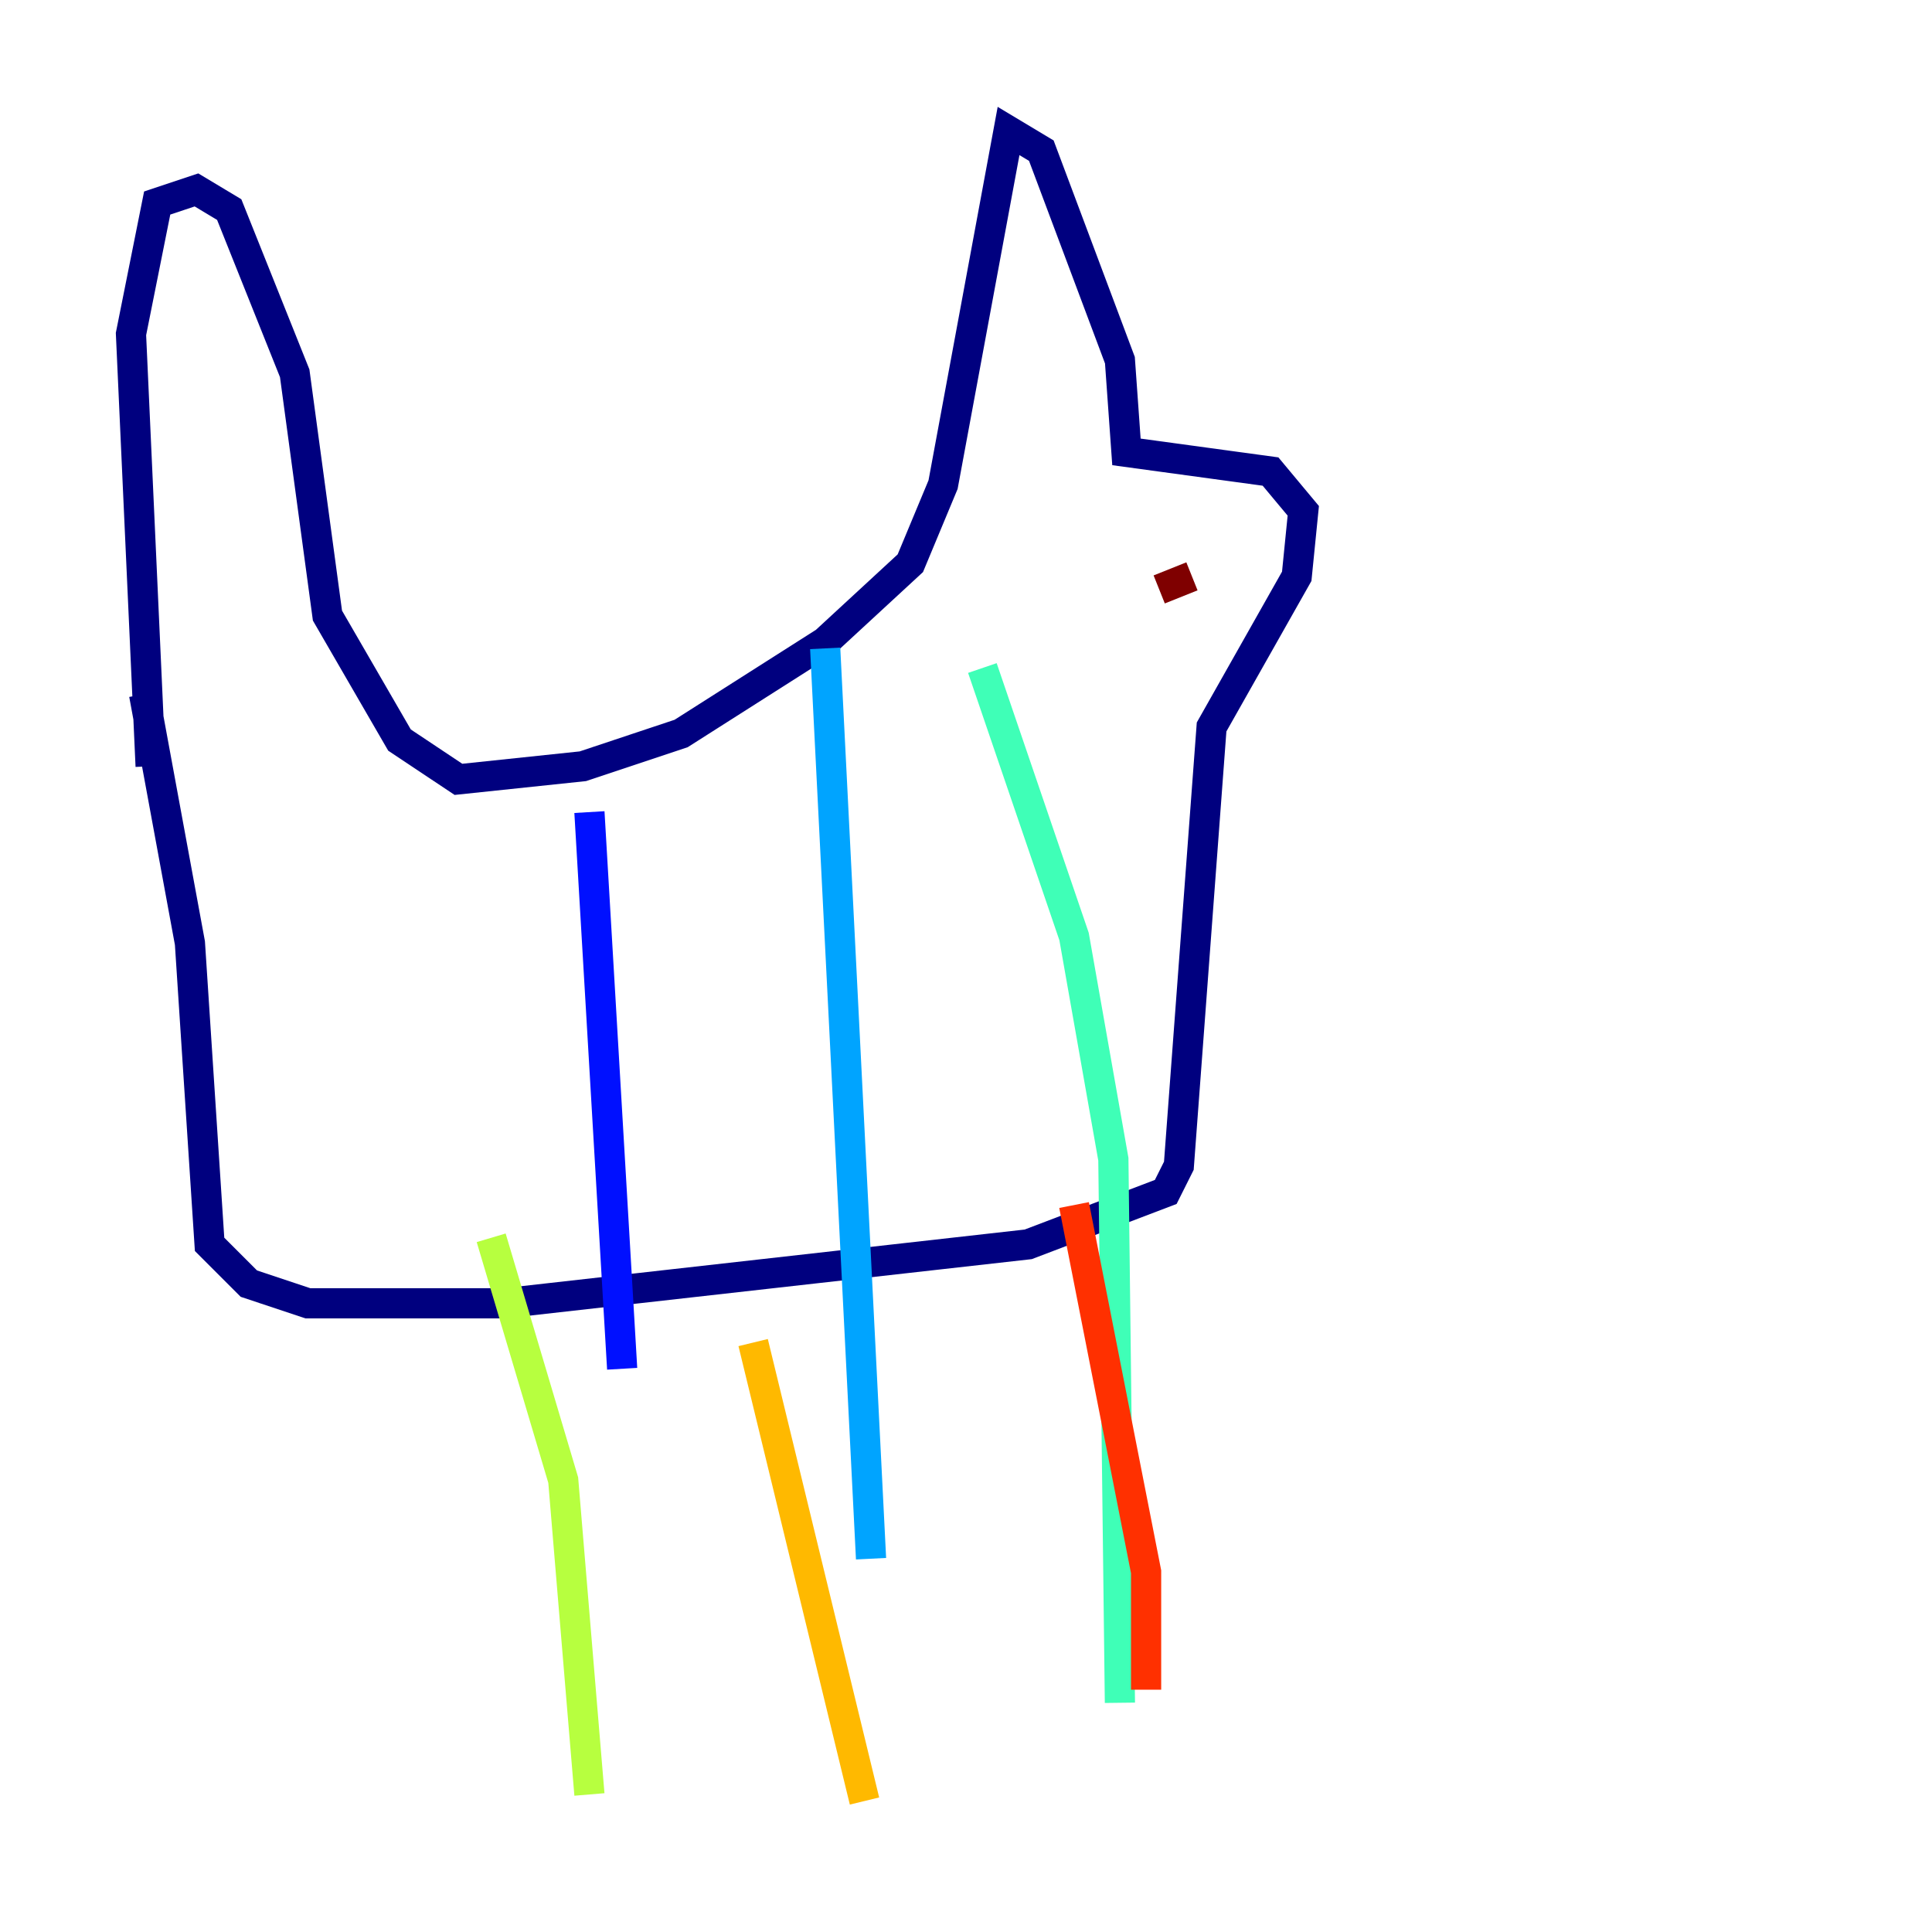 <?xml version="1.0" encoding="utf-8" ?>
<svg baseProfile="tiny" height="128" version="1.2" viewBox="0,0,128,128" width="128" xmlns="http://www.w3.org/2000/svg" xmlns:ev="http://www.w3.org/2001/xml-events" xmlns:xlink="http://www.w3.org/1999/xlink"><defs /><polyline fill="none" points="9.98,50.766 8.678,22.129 10.414,13.451 13.017,12.583 15.186,13.885 19.525,24.732 21.695,40.786 26.468,49.031 30.373,51.634 38.617,50.766 45.125,48.597 54.671,42.522 60.312,37.315 62.481,32.108 66.82,8.678 68.99,9.98 74.197,23.864 74.63,29.939 84.176,31.241 86.346,33.844 85.912,38.183 80.271,48.163 78.102,77.234 77.234,78.969 68.122,82.441 33.41,86.346 20.393,86.346 16.488,85.044 13.885,82.441 12.583,62.481 9.546,45.993" stroke="#00007f" stroke-width="2" /><polyline fill="none" points="39.051,53.803 41.22,90.685" stroke="#0010ff" stroke-width="2" /><polyline fill="none" points="54.671,42.956 57.709,103.268" stroke="#00a4ff" stroke-width="2" /><polyline fill="none" points="65.085,44.258 71.159,62.047 73.763,76.8 74.197,112.814" stroke="#3fffb7" stroke-width="2" /><polyline fill="none" points="32.542,82.007 37.315,98.061 39.051,118.888" stroke="#b7ff3f" stroke-width="2" /><polyline fill="none" points="49.898,88.949 57.275,119.322" stroke="#ffb900" stroke-width="2" /><polyline fill="none" points="71.159,79.837 75.932,104.136 75.932,111.946" stroke="#ff3000" stroke-width="2" /><polyline fill="none" points="76.8,39.051 78.969,38.183" stroke="#7f0000" stroke-width="2" /></svg>